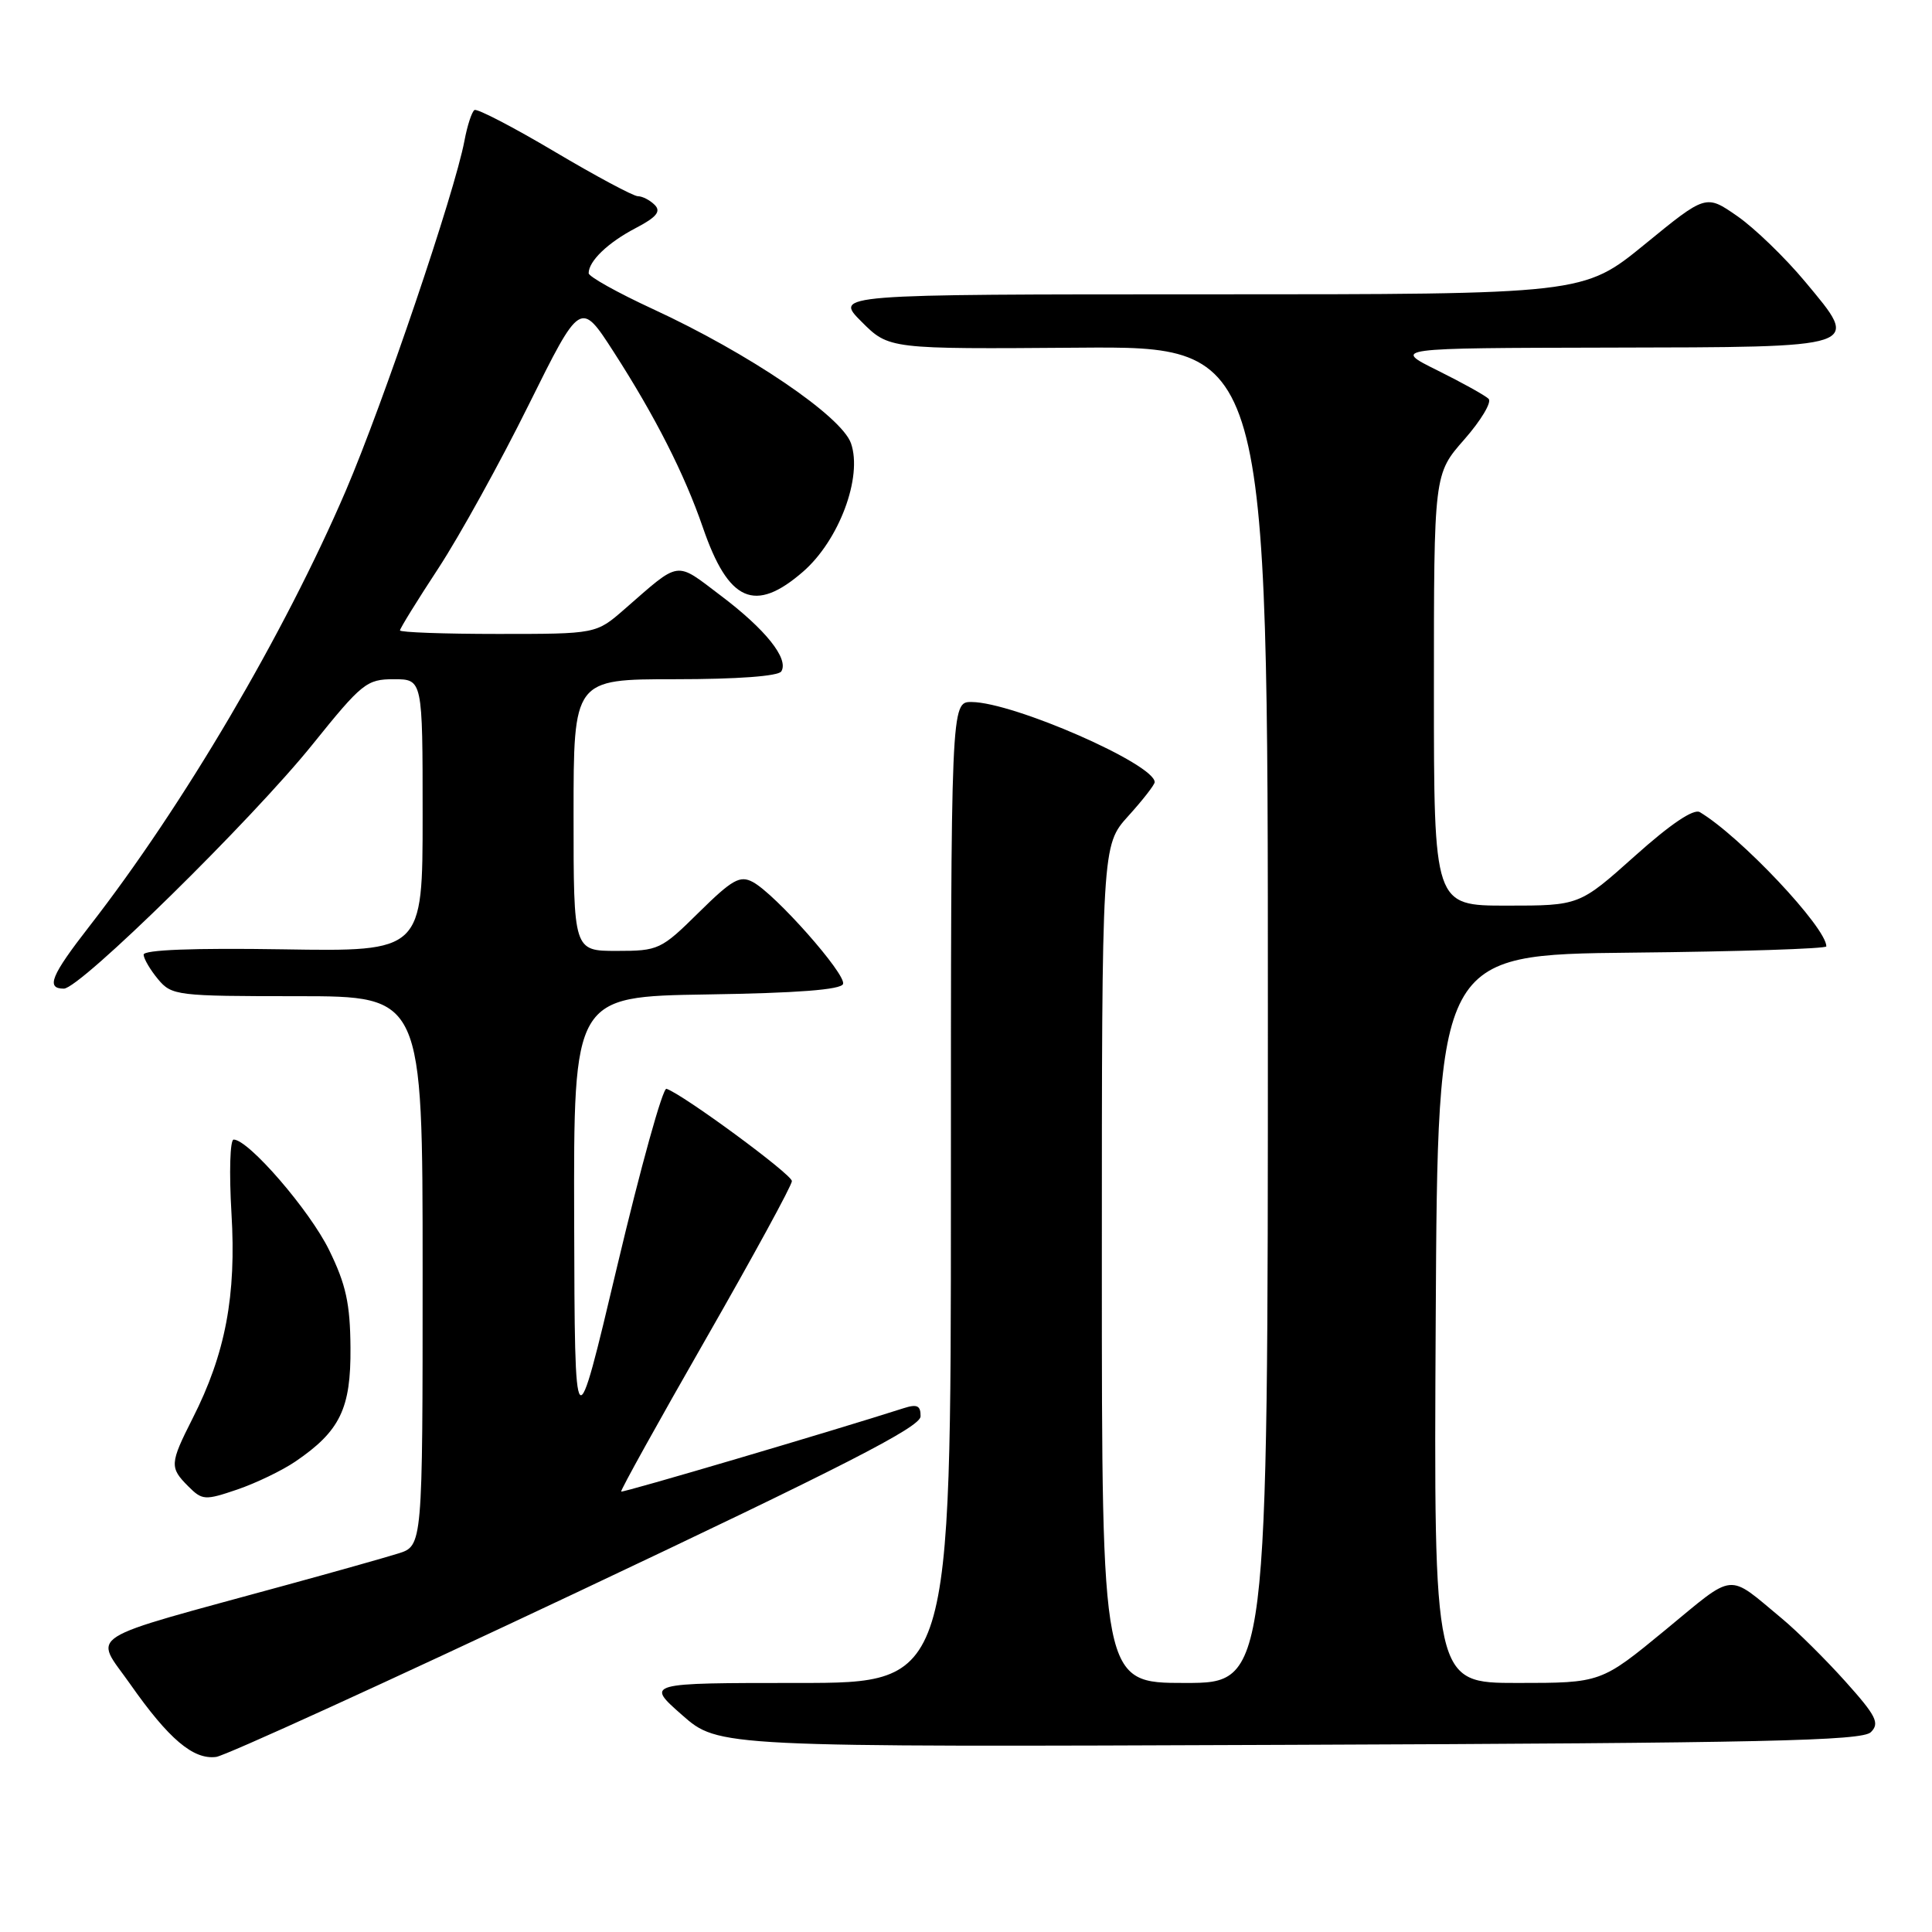 <?xml version="1.0" encoding="UTF-8" standalone="no"?>
<!DOCTYPE svg PUBLIC "-//W3C//DTD SVG 1.1//EN" "http://www.w3.org/Graphics/SVG/1.1/DTD/svg11.dtd" >
<svg xmlns="http://www.w3.org/2000/svg" xmlns:xlink="http://www.w3.org/1999/xlink" version="1.1" viewBox="0 0 256 256">
 <g >
 <path fill="currentColor"
d=" M 76.43 211.00 C 111.72 194.33 121.96 189.09 121.98 187.68 C 122.00 186.25 121.53 186.02 119.75 186.59 C 110.53 189.55 82.49 197.83 82.31 197.64 C 82.18 197.51 87.22 188.43 93.51 177.45 C 99.79 166.48 104.94 157.05 104.93 156.50 C 104.93 155.61 90.52 145.01 88.31 144.27 C 87.82 144.11 84.89 154.67 81.79 167.74 C 76.16 191.50 76.16 191.50 76.08 161.77 C 76.00 132.05 76.00 132.05 93.67 131.77 C 105.64 131.59 111.46 131.14 111.71 130.38 C 112.14 129.09 102.73 118.46 99.75 116.87 C 98.05 115.96 97.02 116.54 92.60 120.90 C 87.60 125.84 87.25 126.00 81.72 126.00 C 76.00 126.00 76.00 126.00 76.00 108.00 C 76.00 90.00 76.00 90.00 89.44 90.00 C 97.70 90.00 103.13 89.60 103.53 88.96 C 104.55 87.29 101.44 83.39 95.49 78.91 C 89.41 74.31 90.23 74.20 82.75 80.72 C 78.99 84.00 78.99 84.00 66.00 84.00 C 58.85 84.00 53.00 83.79 53.00 83.53 C 53.00 83.27 55.29 79.56 58.10 75.28 C 60.90 71.00 66.28 61.27 70.05 53.65 C 76.92 39.81 76.92 39.81 81.33 46.65 C 86.81 55.16 90.70 62.82 93.14 69.91 C 96.53 79.76 100.02 81.30 106.41 75.75 C 111.18 71.60 114.32 63.21 112.76 58.74 C 111.51 55.15 99.21 46.81 86.49 40.94 C 81.82 38.78 78.00 36.65 78.00 36.20 C 78.00 34.60 80.55 32.15 84.20 30.24 C 87.00 28.78 87.62 28.02 86.75 27.15 C 86.12 26.52 85.12 26.00 84.52 26.00 C 83.93 26.00 78.96 23.34 73.48 20.09 C 68.00 16.84 63.23 14.36 62.87 14.58 C 62.52 14.80 61.92 16.63 61.54 18.66 C 60.25 25.52 50.78 53.44 45.83 65.00 C 37.67 84.01 24.30 106.73 11.85 122.73 C 6.76 129.27 6.05 131.00 8.46 131.00 C 10.61 131.00 33.38 108.63 41.43 98.62 C 47.96 90.51 48.59 90.00 52.18 90.00 C 56.00 90.00 56.00 90.00 56.00 108.04 C 56.00 126.09 56.00 126.09 37.50 125.79 C 25.62 125.60 19.01 125.86 19.03 126.50 C 19.05 127.05 19.91 128.51 20.94 129.75 C 22.75 131.92 23.43 132.00 39.41 132.00 C 56.00 132.00 56.00 132.00 56.00 168.42 C 56.00 204.84 56.00 204.84 52.75 205.85 C 50.96 206.41 44.33 208.28 38.00 210.01 C 10.48 217.55 12.44 216.30 17.25 223.15 C 22.36 230.44 25.62 233.20 28.65 232.80 C 29.89 232.63 51.39 222.82 76.43 211.00 Z  M 247.90 229.52 C 249.10 228.33 248.61 227.36 244.53 222.81 C 241.91 219.89 238.13 216.14 236.13 214.48 C 228.76 208.36 230.06 208.24 220.68 215.97 C 212.14 223.00 212.14 223.00 201.06 223.00 C 189.98 223.00 189.98 223.00 190.24 174.75 C 190.50 126.50 190.50 126.50 216.25 126.23 C 230.41 126.09 242.00 125.71 242.00 125.40 C 242.00 122.91 230.60 110.81 225.23 107.61 C 224.41 107.13 221.33 109.21 216.62 113.43 C 209.27 120.00 209.27 120.00 199.64 120.00 C 190.00 120.00 190.00 120.00 190.00 91.40 C 190.00 62.81 190.00 62.81 194.03 58.23 C 196.24 55.71 197.69 53.29 197.25 52.85 C 196.80 52.40 193.75 50.71 190.47 49.08 C 184.50 46.12 184.50 46.12 213.13 46.06 C 247.12 45.99 246.56 46.18 239.21 37.35 C 236.53 34.13 232.47 30.21 230.19 28.63 C 226.04 25.75 226.04 25.75 217.93 32.38 C 209.82 39.00 209.82 39.00 160.18 39.00 C 110.53 39.00 110.53 39.00 114.16 42.63 C 117.79 46.26 117.79 46.26 142.90 46.07 C 168.00 45.88 168.00 45.88 168.00 134.44 C 168.00 223.00 168.00 223.00 157.00 223.00 C 146.00 223.00 146.00 223.00 146.00 167.50 C 146.00 112.01 146.00 112.01 149.50 108.13 C 151.43 106.00 153.00 103.98 153.00 103.64 C 153.00 101.25 134.31 93.06 128.75 93.02 C 126.00 93.00 126.00 93.00 126.00 158.00 C 126.00 223.00 126.00 223.00 105.78 223.00 C 85.55 223.00 85.55 223.00 90.38 227.25 C 95.21 231.50 95.21 231.50 170.86 231.20 C 233.77 230.96 246.74 230.67 247.90 229.52 Z  M 39.14 193.66 C 45.06 189.63 46.51 186.64 46.44 178.57 C 46.40 172.74 45.84 170.19 43.62 165.66 C 41.05 160.39 32.93 151.00 30.96 151.00 C 30.48 151.00 30.35 155.36 30.67 160.75 C 31.33 171.69 29.88 179.36 25.52 187.95 C 22.49 193.94 22.46 194.46 24.95 196.95 C 26.80 198.80 27.15 198.83 31.44 197.37 C 33.93 196.52 37.39 194.85 39.14 193.66 Z "/>
</g>
</svg>